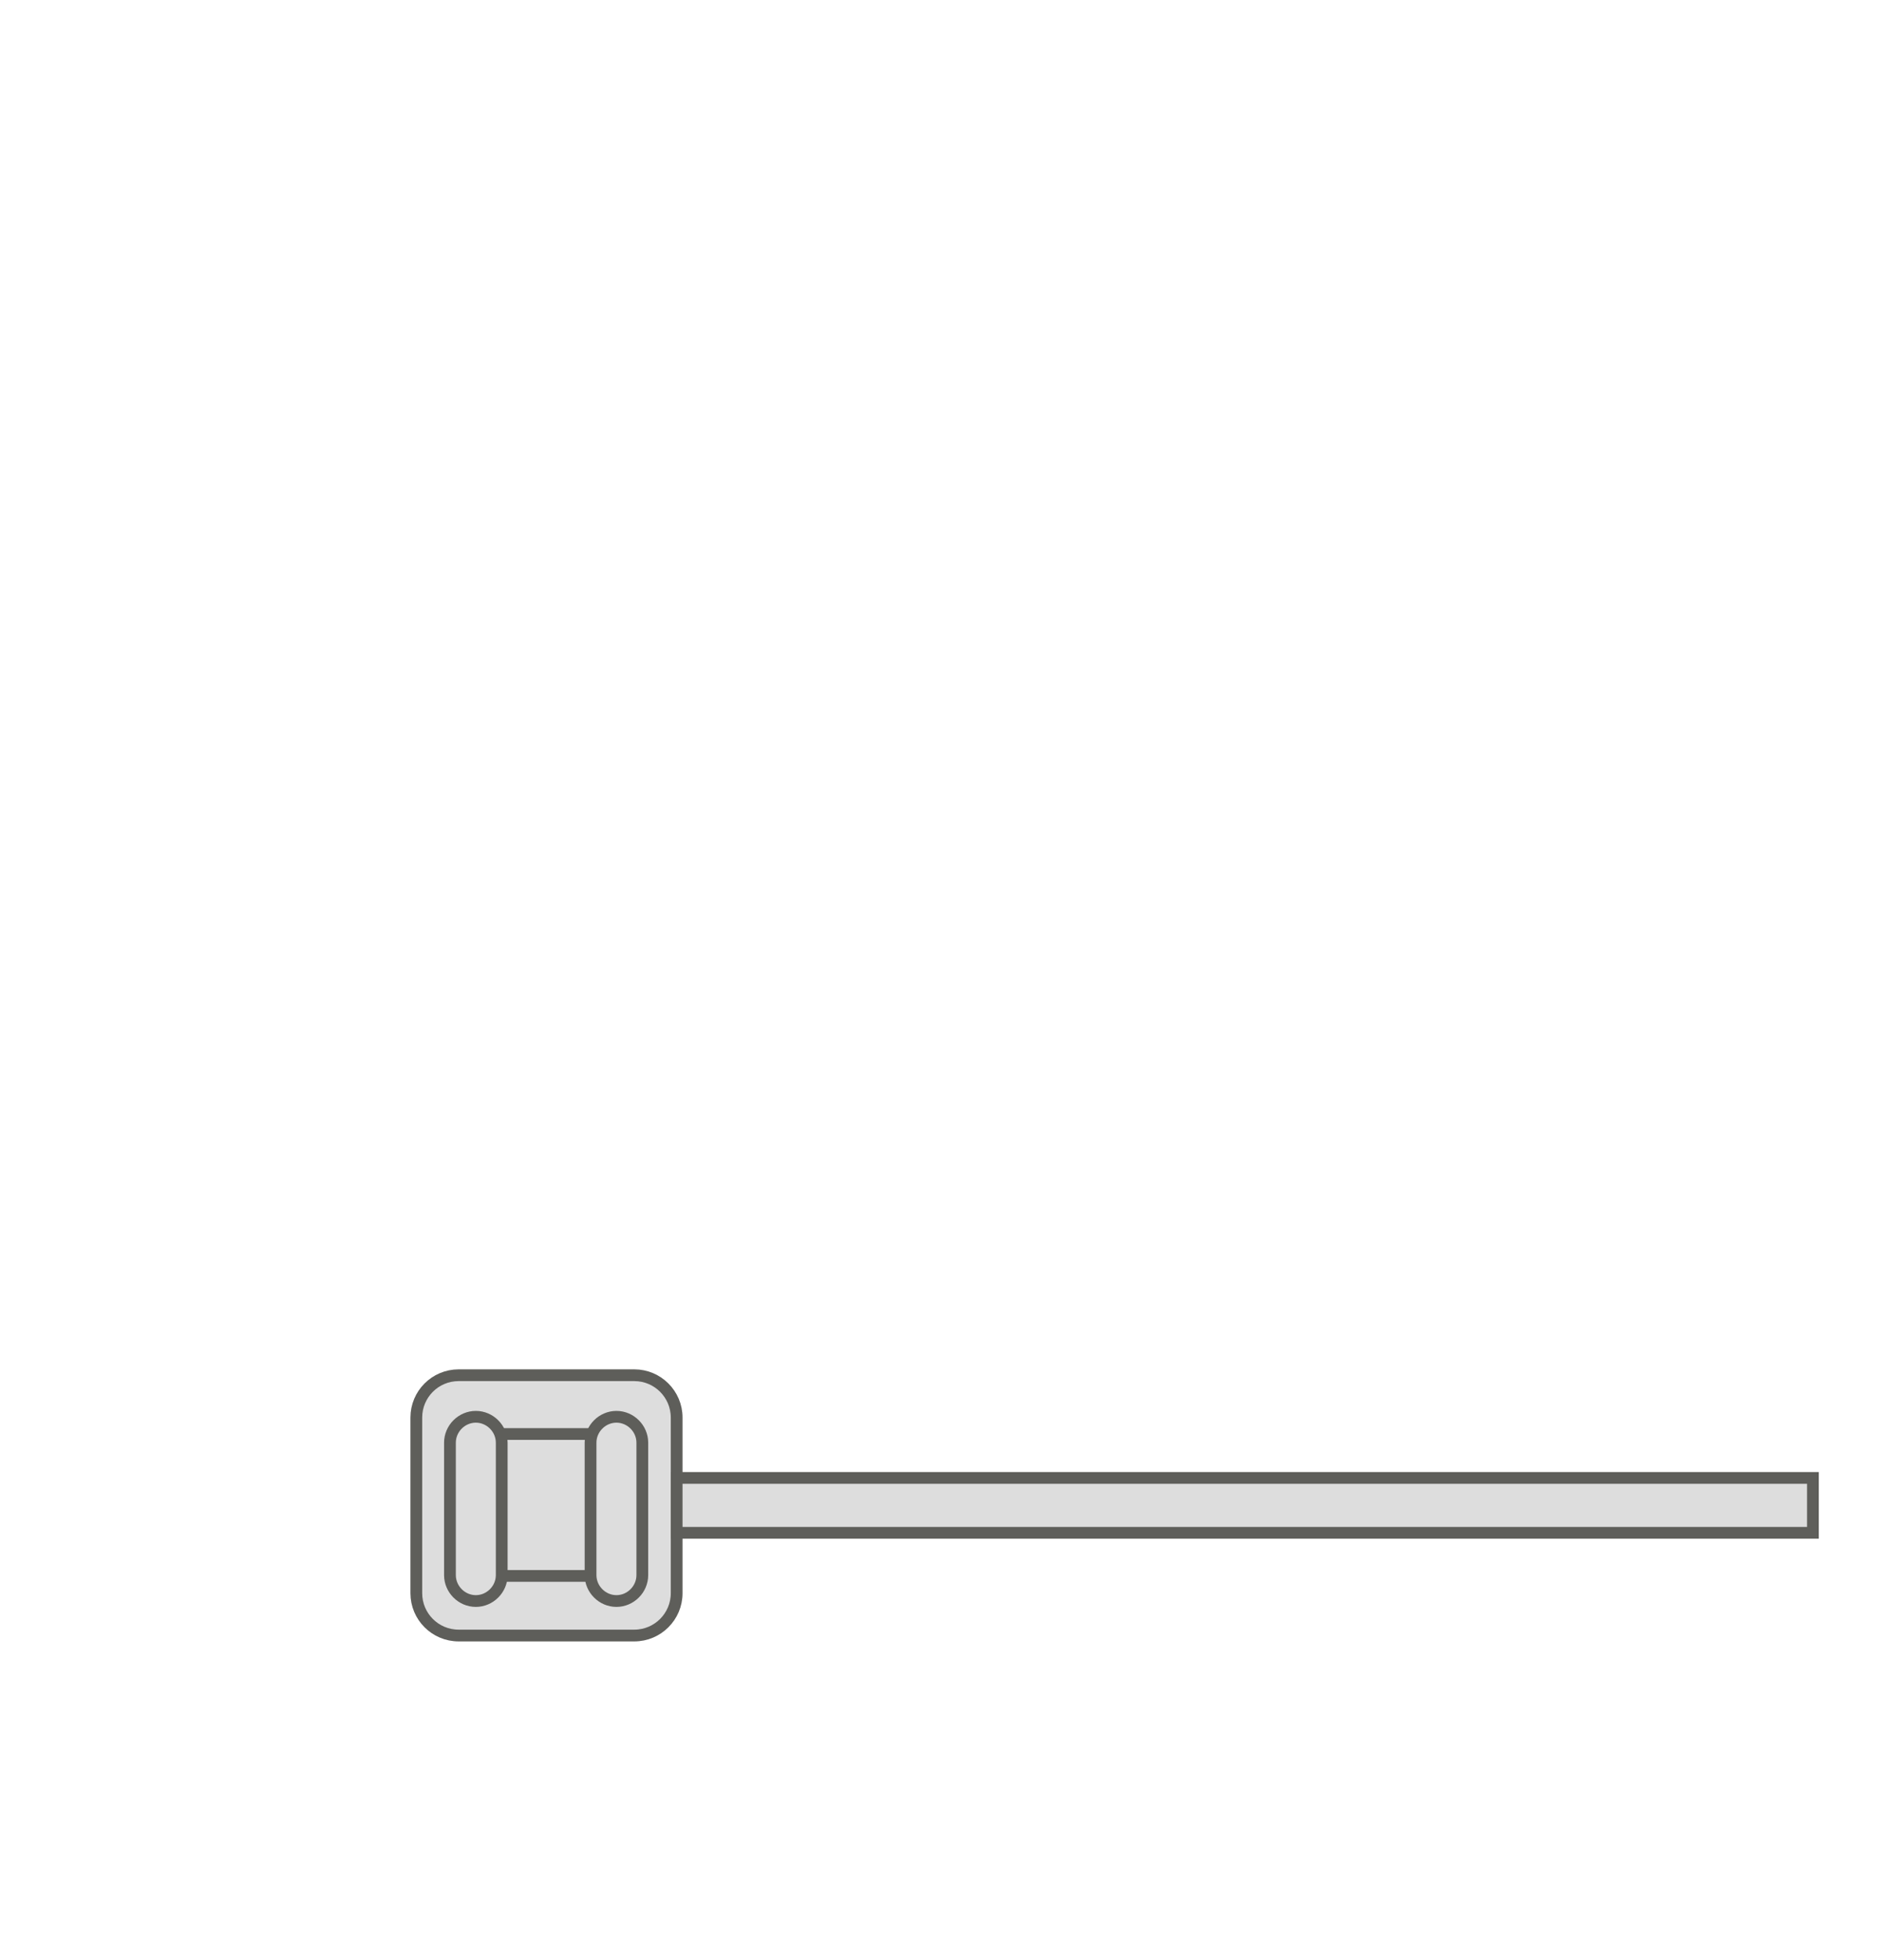 <svg width="24" height="25" viewBox="0 0 24 25" fill="none" xmlns="http://www.w3.org/2000/svg">
<path d="M8.089 17.54H5.849C5.55 17.54 5.309 17.782 5.309 18.08V20.32C5.309 20.618 5.55 20.86 5.849 20.86H8.089C8.387 20.86 8.629 20.618 8.629 20.32V18.08C8.629 17.782 8.387 17.54 8.089 17.54Z" fill="#DDDDDD" stroke="#5E5E5A" stroke-width="0.15" stroke-miterlimit="10" stroke-linecap="round"/>
<path d="M7.579 18.29H6.349C6.188 18.29 6.059 18.42 6.059 18.58V19.81C6.059 19.97 6.188 20.1 6.349 20.1H7.579C7.739 20.1 7.869 19.97 7.869 19.81V18.58C7.869 18.42 7.739 18.29 7.579 18.29Z" fill="#DDDDDD" stroke="#5E5E5A" stroke-width="0.15" stroke-miterlimit="10" stroke-linecap="round"/>
<path d="M7.531 20.09C7.531 20.27 7.681 20.42 7.861 20.42C8.041 20.42 8.191 20.27 8.191 20.09V18.4C8.191 18.22 8.041 18.07 7.861 18.07C7.681 18.07 7.531 18.22 7.531 18.4V20.09Z" fill="#DDDDDD" stroke="#5E5E5A" stroke-width="0.15" stroke-miterlimit="10" stroke-linecap="round"/>
<path d="M5.738 20.09C5.738 20.27 5.888 20.42 6.068 20.42C6.248 20.42 6.398 20.27 6.398 20.09V18.4C6.398 18.22 6.248 18.07 6.068 18.07C5.888 18.07 5.738 18.22 5.738 18.4V20.09Z" fill="#DDDDDD" stroke="#5E5E5A" stroke-width="0.15" stroke-miterlimit="10" stroke-linecap="round"/>
<path d="M23.119 18.85H8.629V19.55H23.119V18.85Z" fill="#DDDDDD" stroke="#5E5E5A" stroke-width="0.15" stroke-miterlimit="10" stroke-linecap="round"/>
</svg>

